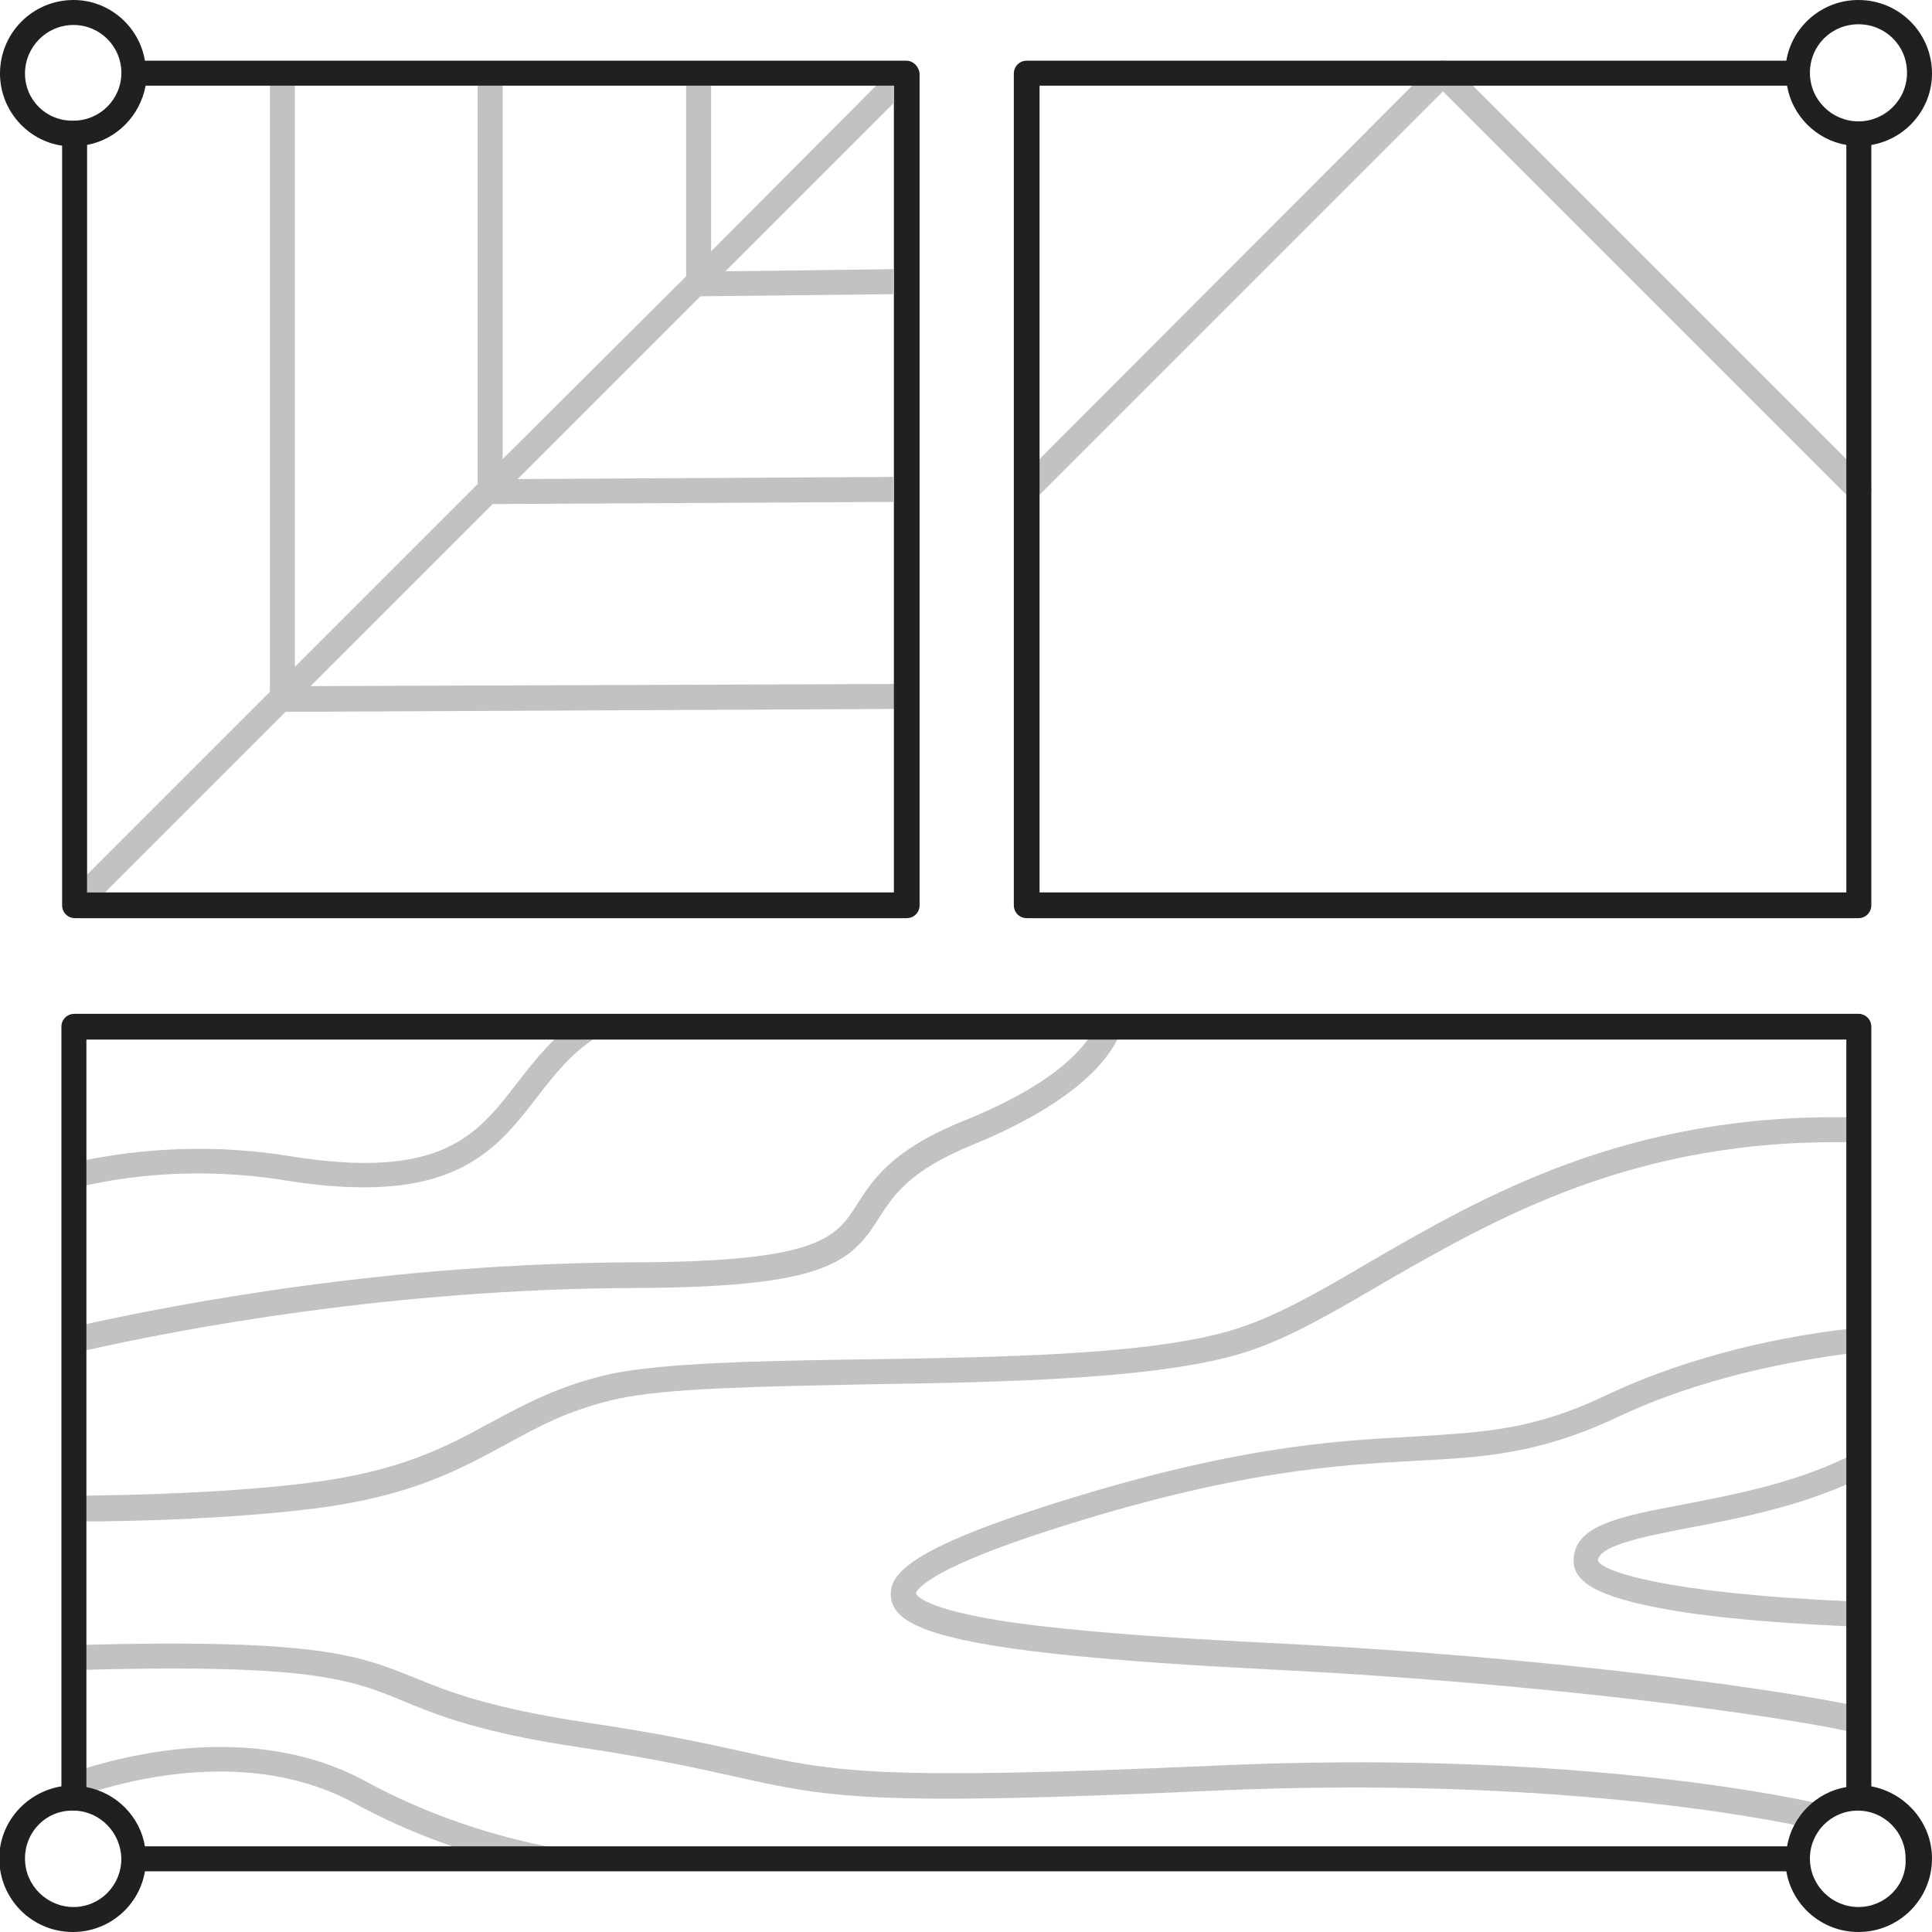 <svg width="120" height="120" viewBox="0 0 120 120" fill="none" xmlns="http://www.w3.org/2000/svg">
<g clip-path="url(#clip0)">
<path d="M115.432 31.175C115.255 31.175 115.033 31.087 114.9 30.953L89.623 5.676L64.346 30.953C64.035 31.264 63.548 31.264 63.237 30.953C62.927 30.643 62.927 30.155 63.237 29.845L89.046 3.991C89.357 3.681 89.845 3.681 90.155 3.991L116.009 29.845C116.319 30.155 116.319 30.643 116.009 30.953C115.831 31.087 115.654 31.175 115.432 31.175Z" fill="#C2C2C2"/>
<path d="M5.011 73.703C7.849 73.038 12.373 72.461 17.65 73.304C19.557 73.614 21.153 73.747 22.617 73.747C29.047 73.747 31.22 70.909 33.348 68.16C34.413 66.785 35.433 65.455 37.029 64.435C37.384 64.213 37.472 63.725 37.251 63.37C37.029 63.016 36.541 62.927 36.187 63.149C34.413 64.302 33.26 65.809 32.151 67.228C29.623 70.51 27.45 73.348 17.916 71.796C12.373 70.909 7.672 71.53 4.657 72.195C4.257 72.284 3.991 72.727 4.08 73.126C4.169 73.525 4.612 73.792 5.011 73.703Z" fill="#C2C2C2"/>
<path d="M4.834 83.947C4.878 83.947 4.967 83.947 5.011 83.947C11.441 82.483 24.523 80.044 39.513 80C51.309 79.956 52.861 78.404 54.59 75.654C55.477 74.279 56.453 72.727 60.355 71.131C66.741 68.514 68.914 65.854 69.623 64.08C69.801 63.681 69.579 63.237 69.18 63.06C68.781 62.883 68.337 63.104 68.16 63.503C67.672 64.745 65.943 67.184 59.734 69.667C55.388 71.441 54.191 73.304 53.26 74.767C51.929 76.851 50.998 78.359 39.513 78.404C24.346 78.448 11.175 80.931 4.657 82.395C4.257 82.483 3.991 82.927 4.08 83.326C4.169 83.681 4.479 83.947 4.834 83.947Z" fill="#C2C2C2"/>
<path d="M4.834 94.501C8.692 94.501 14.412 94.324 19.468 93.703C25.499 92.949 28.47 91.308 31.352 89.756C33.437 88.603 35.388 87.539 38.404 86.874C41.463 86.208 47.361 86.12 53.658 85.987C62.306 85.854 72.062 85.676 77.339 83.991C80 83.148 82.661 81.596 85.765 79.778C92.772 75.743 101.463 70.687 114.945 70.953C115.388 70.953 115.743 70.599 115.743 70.2C115.743 69.756 115.388 69.401 114.989 69.401C101.064 69.135 92.151 74.279 84.967 78.448C81.951 80.222 79.335 81.729 76.807 82.528C71.752 84.168 62.129 84.302 53.57 84.434C47.228 84.523 41.242 84.656 38.004 85.322C34.767 86.031 32.594 87.228 30.51 88.337C27.761 89.845 24.878 91.397 19.157 92.106C14.146 92.727 8.559 92.86 4.701 92.905C4.257 92.905 3.947 93.259 3.947 93.703C4.08 94.191 4.435 94.501 4.834 94.501Z" fill="#C2C2C2"/>
<path d="M104.878 94.9C107.938 94.324 111.796 93.57 115.299 91.929C115.699 91.752 115.832 91.264 115.654 90.909C115.477 90.554 114.989 90.377 114.634 90.554C111.308 92.151 107.583 92.86 104.568 93.437C100.621 94.191 97.783 94.723 97.739 96.896C97.694 98.448 99.734 99.379 104.568 100.133C108.027 100.665 112.107 100.887 114.945 101.02H114.989C115.388 101.02 115.743 100.71 115.743 100.266C115.743 99.823 115.433 99.468 114.989 99.468C103.104 98.936 99.512 97.561 99.246 96.94C99.335 95.965 102.173 95.432 104.878 94.9Z" fill="#C2C2C2"/>
<path d="M115.166 105.942C111.397 105.1 96.984 102.927 78.714 102.04C71.574 101.685 66.607 101.286 63.06 100.798C57.117 99.956 56.895 98.98 56.895 98.98C56.895 98.936 56.984 97.694 65.233 95.033C76.718 91.353 82.971 90.998 87.982 90.732C92.239 90.51 95.609 90.288 100.354 88.071C105.676 85.543 111.308 84.523 115.077 84.035C115.521 83.991 115.787 83.592 115.742 83.193C115.698 82.749 115.299 82.483 114.9 82.528C110.997 82.971 105.188 84.08 99.689 86.696C95.21 88.825 92.15 88.958 87.893 89.224C82.793 89.49 76.452 89.845 64.745 93.614C56.186 96.364 55.166 97.916 55.343 99.246C55.609 101.33 59.512 102.705 78.625 103.681C96.762 104.568 111.086 106.696 114.811 107.539C114.856 107.539 114.944 107.539 114.989 107.539C115.343 107.539 115.654 107.273 115.742 106.918C115.831 106.475 115.565 106.075 115.166 105.942Z" fill="#C2C2C2"/>
<path d="M112.949 112.018C110.421 111.441 96.674 108.692 75.476 109.667C54.279 110.599 51.884 110.067 46.075 108.78C43.858 108.293 41.064 107.672 36.541 107.007C30.377 106.075 27.938 105.1 25.765 104.213C22.261 102.794 19.734 101.774 4.789 102.173C4.346 102.173 4.035 102.528 4.035 102.971C4.035 103.415 4.39 103.725 4.789 103.725C19.379 103.326 21.773 104.302 25.099 105.676C27.228 106.563 29.889 107.628 36.186 108.559C40.62 109.224 43.37 109.845 45.587 110.333C51.53 111.663 54.013 112.195 75.432 111.22C96.408 110.288 109.977 112.993 112.505 113.57C112.55 113.57 112.638 113.57 112.683 113.57C113.037 113.57 113.348 113.304 113.436 112.949C113.614 112.55 113.348 112.106 112.949 112.018Z" fill="#C2C2C2"/>
<path d="M33.925 114.678C29.8 113.836 26.075 112.461 22.794 110.687C15.876 106.874 7.76 109.002 4.567 110.066C4.168 110.199 3.947 110.643 4.08 111.042C4.213 111.441 4.656 111.663 5.055 111.53C8.026 110.51 15.654 108.514 22.04 112.018C25.454 113.88 29.312 115.299 33.614 116.186C33.658 116.186 33.703 116.186 33.791 116.186C34.146 116.186 34.457 115.92 34.545 115.565C34.634 115.166 34.368 114.767 33.925 114.678Z" fill="#C2C2C2"/>
<path d="M116.231 110.953V63.769C116.231 63.326 115.876 62.971 115.432 62.971H4.612C4.168 62.971 3.814 63.326 3.814 63.769V110.953C1.641 111.308 -0.044 113.171 -0.044 115.432C-0.044 117.96 1.995 120 4.523 120C6.785 120 8.647 118.359 9.002 116.231H110.953C111.308 118.359 113.171 120 115.432 120C117.96 120 120 117.96 120 115.432C120 113.215 118.359 111.353 116.231 110.953ZM114.678 64.568V110.998C112.816 111.308 111.308 112.816 110.998 114.679H9.002C8.692 112.816 7.228 111.353 5.366 110.998V64.568H114.678ZM4.568 118.448C2.927 118.448 1.552 117.118 1.552 115.432C1.552 113.792 2.838 112.461 4.479 112.461C4.523 112.461 4.568 112.461 4.612 112.461C4.656 112.461 4.656 112.461 4.701 112.461C6.253 112.55 7.494 113.836 7.539 115.432C7.539 117.118 6.208 118.448 4.568 118.448ZM115.432 118.448C113.791 118.448 112.417 117.118 112.417 115.432C112.417 113.792 113.747 112.461 115.388 112.461C117.029 112.461 118.359 113.792 118.359 115.432C118.448 117.118 117.073 118.448 115.432 118.448Z" fill="#202020"/>
<path d="M120 4.568C120 2.04 117.96 0 115.432 0C113.171 0 111.308 1.641 110.953 3.769H63.769C63.326 3.769 62.971 4.124 62.971 4.568V56.231C62.971 56.674 63.326 57.029 63.769 57.029H115.432C115.876 57.029 116.231 56.674 116.231 56.231V9.002C118.359 8.647 120 6.785 120 4.568ZM64.568 55.432V5.322H110.998C111.308 7.184 112.816 8.692 114.679 9.002V55.432H64.568ZM115.432 7.539C113.792 7.539 112.417 6.208 112.417 4.523C112.417 2.838 113.747 1.508 115.432 1.508C117.118 1.508 118.448 2.838 118.448 4.523C118.448 6.208 117.073 7.539 115.432 7.539Z" fill="#202020"/>
<path d="M55.521 5.322H54.412L44.169 15.61V5.322H42.616V17.162L31.22 28.514V5.322H29.667V30.067L18.315 41.419V5.322H16.763V42.971L5.41 54.324V55.432H6.519L17.738 44.213L55.565 44.035V42.483L19.29 42.616L30.599 31.308L55.477 31.175V29.623L32.151 29.756L43.503 18.404L55.477 18.27V16.718L45.055 16.852L55.477 6.43V5.322H55.521Z" fill="#C2C2C2"/>
<path d="M56.275 3.769H9.002C8.647 1.641 6.785 0 4.568 0C2.04 0 0 2.04 0 4.568C0 6.829 1.685 8.736 3.858 9.047V56.231C3.858 56.674 4.213 57.029 4.656 57.029H56.319C56.763 57.029 57.117 56.674 57.117 56.231V4.568C57.073 4.124 56.718 3.769 56.275 3.769ZM1.552 4.568C1.552 2.927 2.882 1.552 4.568 1.552C6.208 1.552 7.539 2.882 7.539 4.523C7.539 6.164 6.208 7.494 4.568 7.494C2.882 7.539 1.552 6.208 1.552 4.568ZM55.521 55.432H5.41V9.002C7.273 8.647 8.692 7.184 9.047 5.322H55.521V55.432Z" fill="#202020"/>
</g>
<defs>
<clipPath id="clip0">
<rect width="120" height="120" fill="white"/>
</clipPath>
</defs>
</svg>
